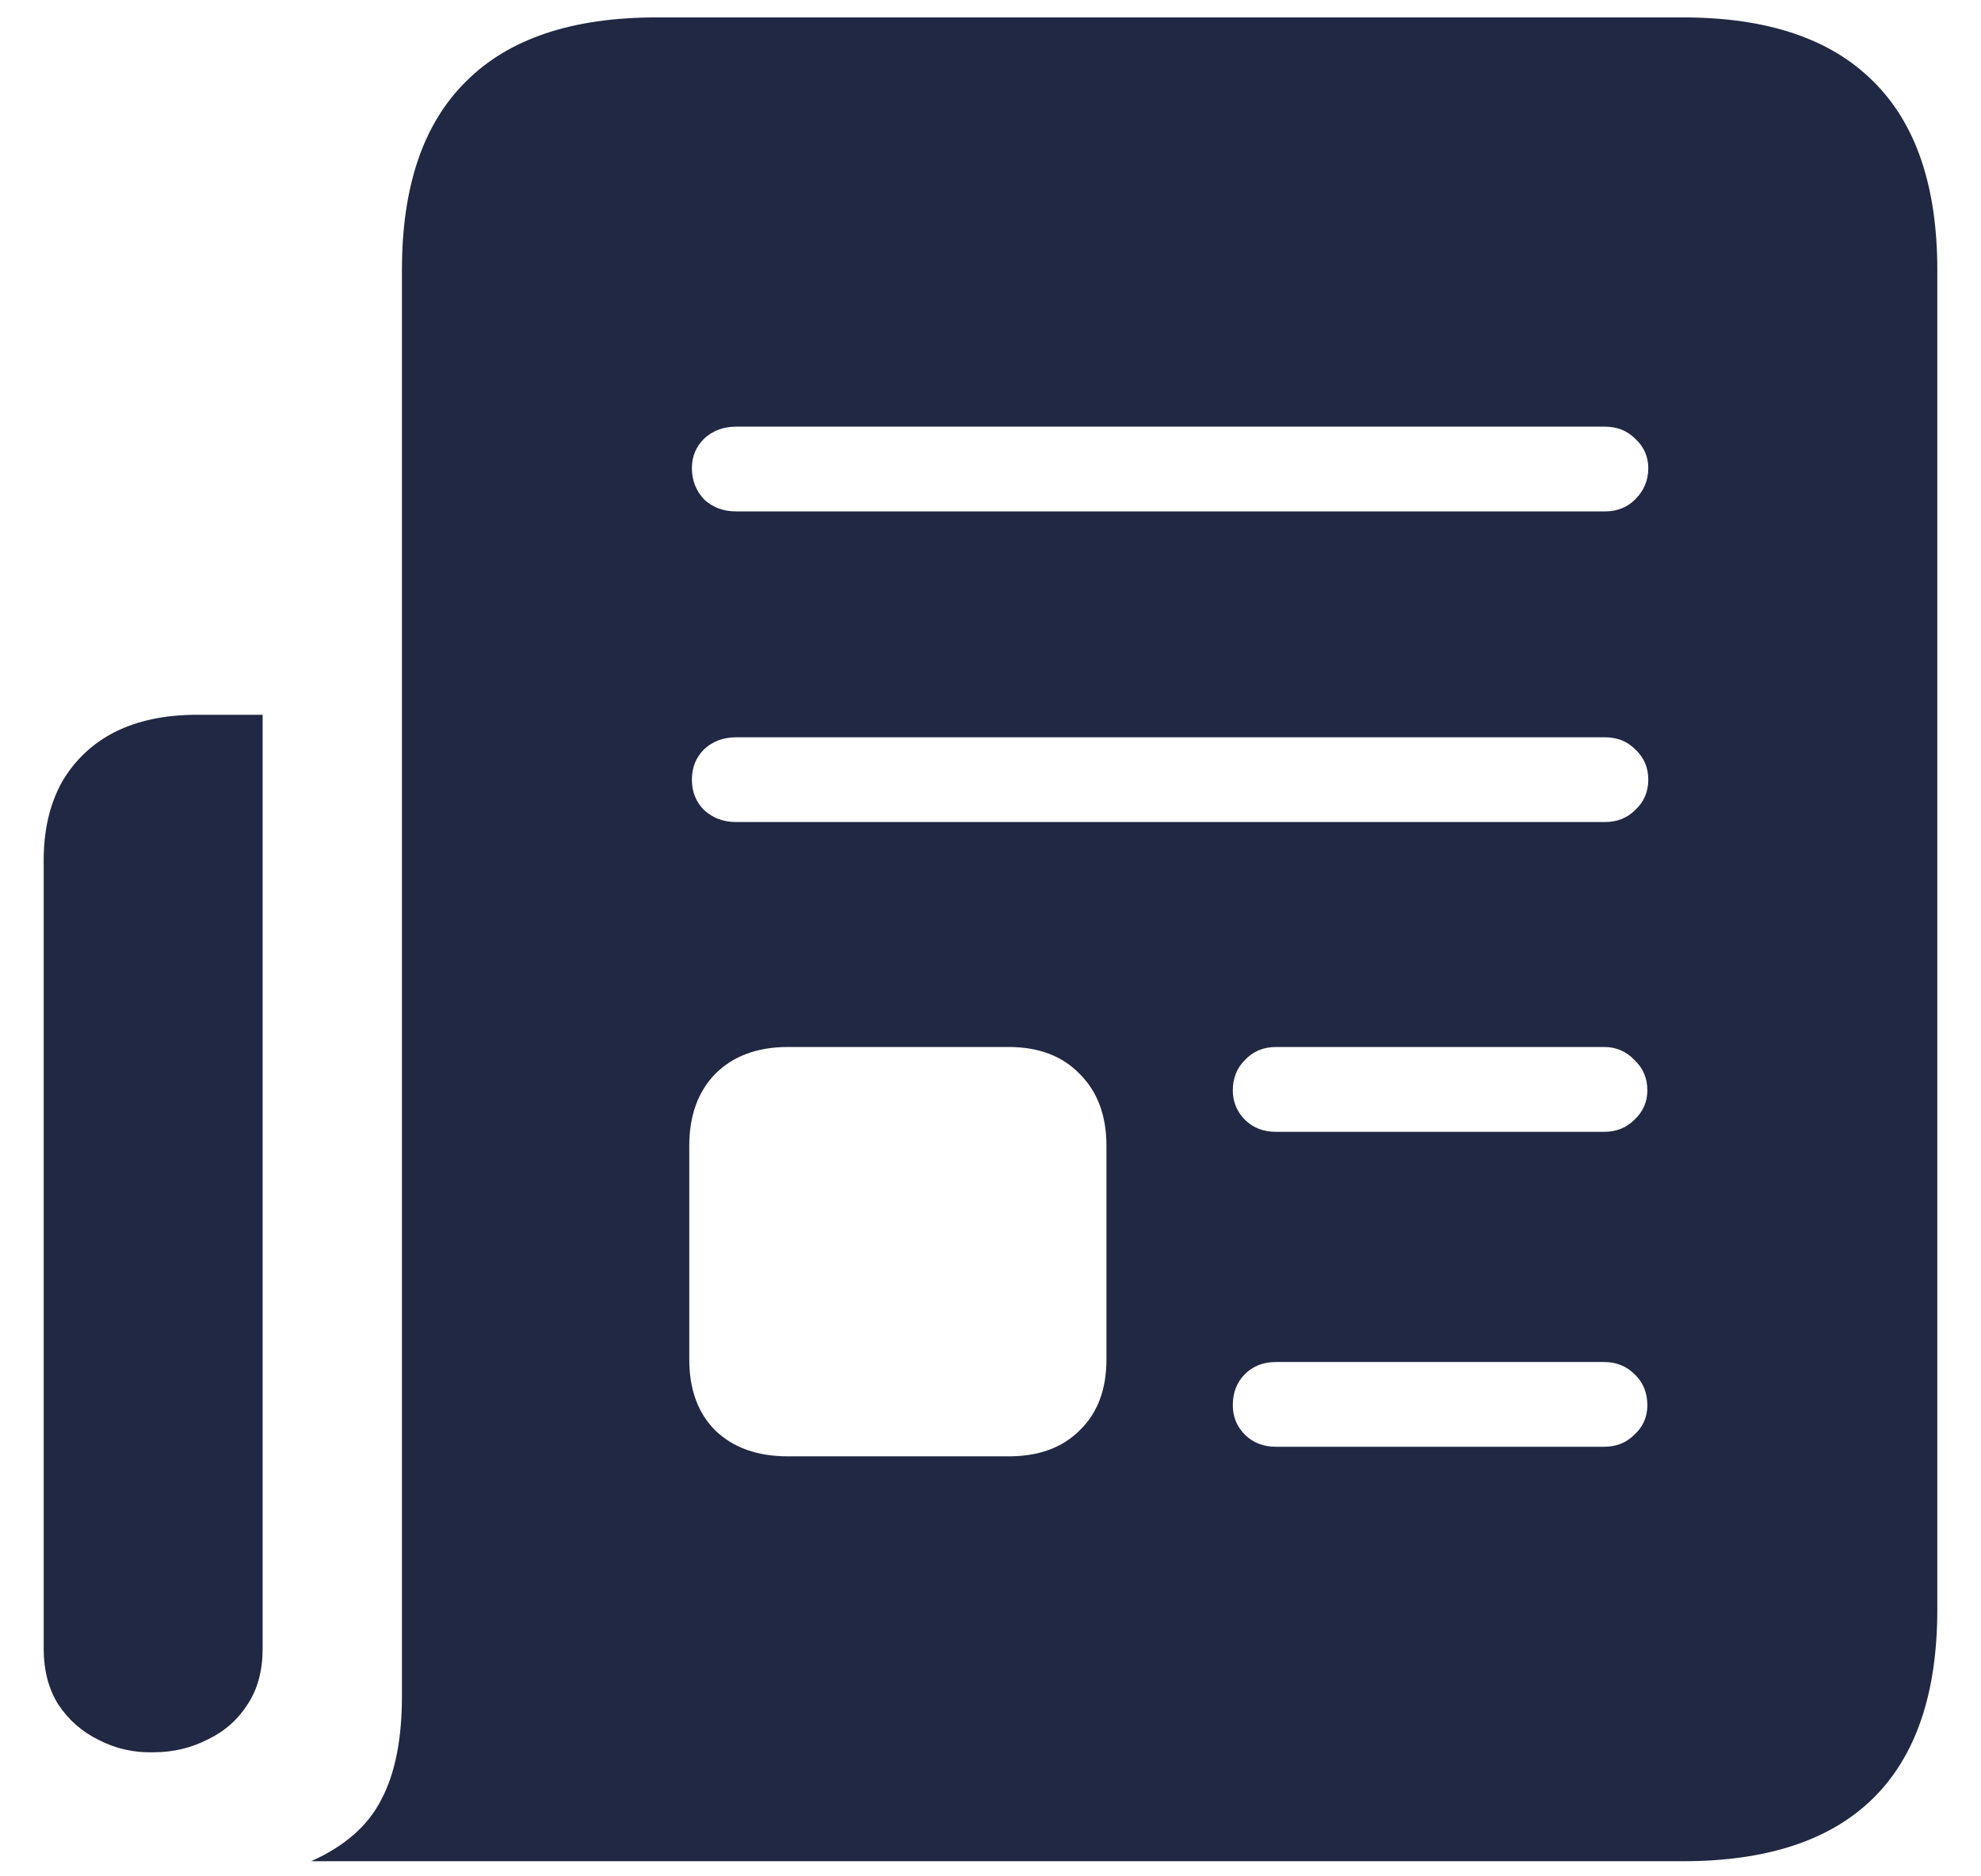 <svg width="19" height="18" viewBox="0 0 19 18" fill="none" xmlns="http://www.w3.org/2000/svg">
<path d="M0.419 8.251V15.813C0.419 16.024 0.466 16.204 0.56 16.353C0.66 16.502 0.79 16.616 0.95 16.693C1.111 16.776 1.285 16.815 1.473 16.81C1.661 16.81 1.836 16.768 1.996 16.685C2.157 16.608 2.284 16.494 2.378 16.345C2.472 16.201 2.519 16.024 2.519 15.813V6.857H1.888C1.584 6.857 1.321 6.912 1.1 7.023C0.884 7.134 0.715 7.294 0.593 7.504C0.477 7.715 0.419 7.964 0.419 8.251ZM2.984 17.855H16.141C16.949 17.855 17.557 17.654 17.967 17.25C18.376 16.846 18.581 16.242 18.581 15.44V2.59C18.581 1.788 18.376 1.185 17.967 0.781C17.557 0.371 16.949 0.167 16.141 0.167H6.296C5.488 0.167 4.879 0.371 4.47 0.781C4.06 1.185 3.855 1.788 3.855 2.59V16.27C3.855 16.685 3.789 17.017 3.656 17.266C3.529 17.515 3.305 17.712 2.984 17.855ZM7.06 4.906C6.938 4.906 6.835 4.868 6.752 4.79C6.675 4.707 6.636 4.607 6.636 4.491C6.636 4.381 6.675 4.286 6.752 4.209C6.835 4.132 6.938 4.093 7.06 4.093H15.394C15.51 4.093 15.607 4.132 15.684 4.209C15.767 4.286 15.809 4.381 15.809 4.491C15.809 4.607 15.767 4.707 15.684 4.79C15.607 4.868 15.51 4.906 15.394 4.906H7.06ZM7.06 7.886C6.938 7.886 6.835 7.847 6.752 7.77C6.675 7.693 6.636 7.596 6.636 7.479C6.636 7.363 6.675 7.266 6.752 7.189C6.835 7.111 6.938 7.073 7.06 7.073H15.394C15.51 7.073 15.607 7.111 15.684 7.189C15.767 7.266 15.809 7.363 15.809 7.479C15.809 7.596 15.767 7.693 15.684 7.77C15.607 7.847 15.51 7.886 15.394 7.886H7.06ZM12.239 10.858C12.117 10.858 12.018 10.819 11.94 10.742C11.863 10.664 11.824 10.57 11.824 10.46C11.824 10.343 11.863 10.246 11.94 10.169C12.018 10.086 12.117 10.044 12.239 10.044H15.385C15.502 10.044 15.598 10.086 15.676 10.169C15.759 10.246 15.8 10.343 15.8 10.46C15.8 10.57 15.759 10.664 15.676 10.742C15.598 10.819 15.502 10.858 15.385 10.858H12.239ZM12.239 13.879C12.117 13.879 12.018 13.841 11.94 13.763C11.863 13.686 11.824 13.592 11.824 13.481C11.824 13.359 11.863 13.26 11.94 13.182C12.018 13.105 12.117 13.066 12.239 13.066H15.385C15.502 13.066 15.598 13.105 15.676 13.182C15.759 13.26 15.8 13.359 15.8 13.481C15.8 13.592 15.759 13.686 15.676 13.763C15.598 13.841 15.502 13.879 15.385 13.879H12.239ZM7.558 13.971C7.264 13.971 7.032 13.888 6.86 13.722C6.694 13.556 6.611 13.329 6.611 13.041V10.991C6.611 10.703 6.694 10.473 6.86 10.302C7.032 10.13 7.264 10.044 7.558 10.044H9.674C9.962 10.044 10.189 10.13 10.355 10.302C10.527 10.473 10.612 10.703 10.612 10.991V13.041C10.612 13.329 10.527 13.556 10.355 13.722C10.189 13.888 9.962 13.971 9.674 13.971H7.558Z" fill="#000928" fill-opacity="0.87"/>
</svg>
